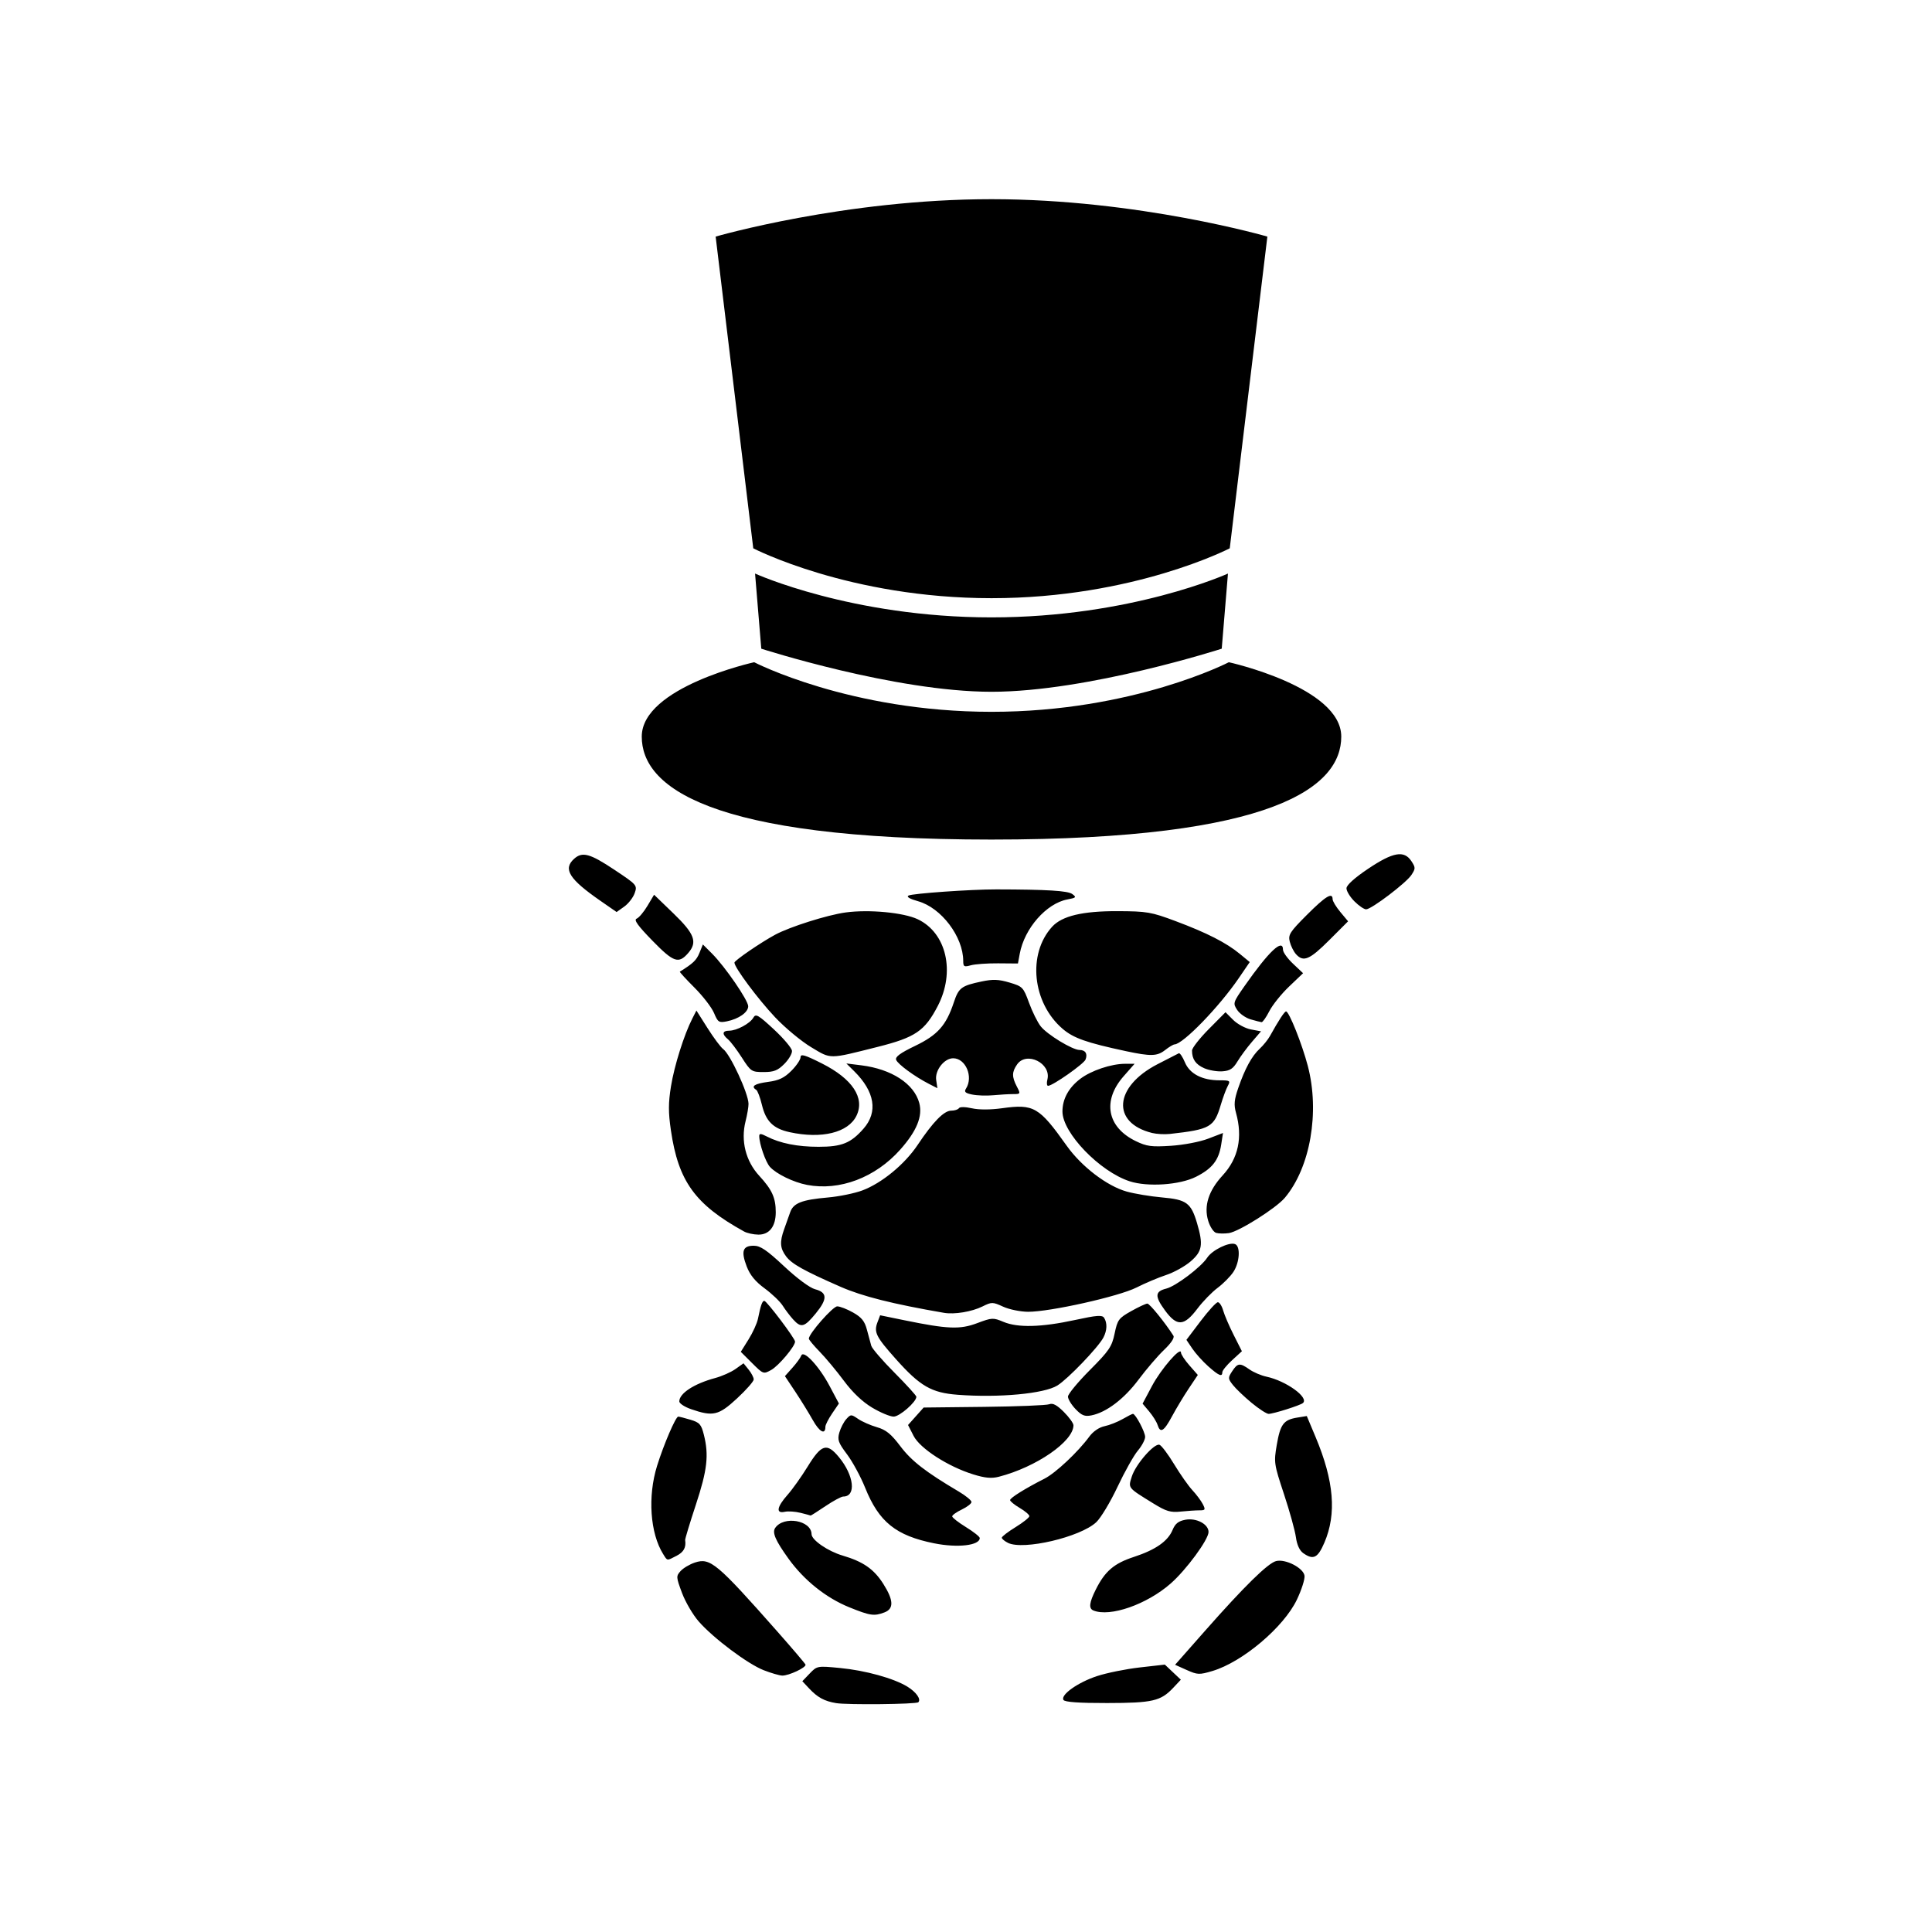 <?xml version="1.0" encoding="UTF-8" standalone="no"?>
<!-- Created with Inkscape (http://www.inkscape.org/) -->

<svg
   xmlns:sketch="http://www.bohemiancoding.com/sketch/ns"
   xmlns:dc="http://purl.org/dc/elements/1.1/"
   xmlns:cc="http://creativecommons.org/ns#"
   xmlns:rdf="http://www.w3.org/1999/02/22-rdf-syntax-ns#"
   xmlns:svg="http://www.w3.org/2000/svg"
   xmlns="http://www.w3.org/2000/svg"
   xmlns:sodipodi="http://sodipodi.sourceforge.net/DTD/sodipodi-0.dtd"
   xmlns:inkscape="http://www.inkscape.org/namespaces/inkscape"
   width="100mm"
   height="100mm"
   viewBox="0 0 100 100"
   version="1.1"
   id="svg85"
   inkscape:version="0.92.4 (5da689c313, 2019-01-14)"
   sodipodi:docname="AmericanCockroach.svg">
  <defs
     id="defs79" />
  <sodipodi:namedview
     id="base"
     pagecolor="#ffffff"
     bordercolor="#666666"
     borderopacity="1.0"
     inkscape:pageopacity="0.0"
     inkscape:pageshadow="2"
     inkscape:zoom="0.35"
     inkscape:cx="400"
     inkscape:cy="560"
     inkscape:document-units="mm"
     inkscape:current-layer="layer1-0"
     showgrid="false"
     inkscape:window-width="1920"
     inkscape:window-height="1017"
     inkscape:window-x="1912"
     inkscape:window-y="-8"
     inkscape:window-maximized="1" />
  <g
     inkscape:label="Layer 1"
     inkscape:groupmode="layer"
     id="layer1"
     transform="translate(0,-197)">
    <g
       inkscape:label="Layer 1"
       id="layer1-0"
       transform="matrix(0.282,0,0,0.282,93.631,-47.603)">
      <g
         id="g3367"
         transform="matrix(1.492,0,0,1.492,-92.602,403.264)">
        <g
           id="g3353"
           sketch:type="MSPage"
           style="fill:none;fill-rule:evenodd;stroke:none;stroke-width:1"
           transform="matrix(0.606,0,0,0.606,-81.522,335.577)">
          <path
             id="path3355"
             sketch:type="MSShapeGroup"
             d="M 71,0 C 41.148,-3e-6 15,7.594 15,7.594 L 22.636,70.875 c 0,0 19.5,10.125 48.364,10.125 28.864,5e-6 48.364,-10.125 48.364,-10.125 L 127,7.594 C 127,7.594 100.852,3e-6 71,0 Z m 0,130 C 13.236,130 4e-6,119.167 0,109.1 -6e-6,99.033 22.821,94 22.821,94 22.821,94 42.247,104.067 71,104.067 99.753,104.067 119.179,94 119.179,94 119.179,94 142,99.033 142,109.1 142,119.167 128.764,130 71,130 Z M 71,84.897 C 42.583,84.897 23,76 23,76 l 1.263,15.252 c 0,0 27.113,8.748 46.737,8.748 19.623,0 46.737,-8.748 46.737,-8.748 L 119,76 c 0,0 -19.583,8.897 -48,8.897 z"
             inkscape:connector-curvature="0"
             style="fill:#000000" />
        </g>
      </g>
      <flowRoot
         xml:space="preserve"
         id="flowRoot3351"
         style="font-style:normal;font-weight:normal;line-height:0.01%;font-family:sans-serif;letter-spacing:0px;word-spacing:0px;fill:#000000;fill-opacity:1;stroke:none;stroke-width:1px;stroke-linecap:butt;stroke-linejoin:miter;stroke-opacity:1"
         transform="translate(0,332.362)"><flowRegion
           id="flowRegion3353"><rect
             id="rect3355"
             width="270.721"
             height="353.553"
             x="-269.711"
             y="22.995" /></flowRegion><flowPara
           id="flowPara3357"
           style="font-size:60px;line-height:1.25"> </flowPara></flowRoot>      <path
         style="fill:#000000"
         d="m -178.567,1179.985 c -2.154,-0.36 -3.406,-1.044 -4.962,-2.707 l -1.23,-1.315 1.354,-1.413 c 1.342,-1.4 1.393,-1.41 5.53,-1.014 4.685,0.448 9.921,1.898 12.415,3.438 1.618,1 2.532,2.308 1.99,2.85 -0.375,0.375 -13.013,0.509 -15.098,0.161 z m 41.737,-0.582 c -0.577,-0.934 2.648,-3.224 6.168,-4.38 1.785,-0.586 5.314,-1.3 7.842,-1.586 l 4.596,-0.521 1.469,1.386 1.469,1.386 -1.378,1.468 c -2.312,2.462 -3.793,2.805 -12.156,2.815 -5.193,0.01 -7.767,-0.177 -8.009,-0.568 z m -55.011,-5.453 c -2.935,-1.147 -9.195,-5.835 -11.913,-8.924 -1.073,-1.218 -2.463,-3.587 -3.09,-5.262 -1.088,-2.91 -1.1,-3.091 -0.253,-4.027 0.488,-0.539 1.669,-1.238 2.625,-1.554 2.805,-0.926 4.028,0.097 15.089,12.619 2.783,3.15 5.125,5.902 5.206,6.115 0.192,0.508 -3.067,2.047 -4.27,2.016 -0.514,-0.013 -2.042,-0.456 -3.394,-0.984 z m 77.629,-0.044 -2.132,-0.955 5.474,-6.207 c 7.217,-8.183 11.567,-12.453 13.07,-12.83 1.725,-0.433 5.012,1.261 5.215,2.687 0.088,0.618 -0.543,2.595 -1.401,4.394 -2.416,5.063 -9.99,11.459 -15.509,13.098 -2.404,0.714 -2.733,0.701 -4.716,-0.187 z m -61.933,-11.511 c -4.278,-1.735 -8.305,-4.959 -11.168,-8.94 -2.374,-3.303 -3.007,-4.759 -2.438,-5.609 1.54,-2.299 6.651,-1.43 6.685,1.137 0.014,1.071 2.993,3.12 5.694,3.918 3.792,1.119 5.754,2.485 7.479,5.206 1.892,2.984 1.956,4.563 0.21,5.227 -1.896,0.721 -2.634,0.613 -6.461,-0.939 z m 44.82,0.591 c -0.905,-0.365 -0.785,-1.424 0.435,-3.859 1.686,-3.364 3.349,-4.786 6.982,-5.974 3.986,-1.303 6.248,-2.883 7.111,-4.967 0.477,-1.151 1.067,-1.617 2.353,-1.858 2.004,-0.376 4.242,0.807 4.242,2.243 0,1.395 -4.095,6.967 -6.965,9.477 -4.384,3.835 -11.094,6.176 -14.159,4.939 z m -78.98,-10.357 c -2.398,-3.84 -2.863,-10.586 -1.116,-16.194 1.23,-3.948 3.418,-9.037 3.885,-9.037 0.18,0 1.188,0.258 2.24,0.573 1.678,0.503 1.98,0.841 2.462,2.754 0.943,3.746 0.631,6.473 -1.469,12.846 -1.11,3.368 -1.994,6.287 -1.964,6.486 0.202,1.353 -0.26,2.208 -1.558,2.879 -1.851,0.957 -1.676,0.979 -2.479,-0.307 z m 117.491,-0.165 c -0.677,-0.474 -1.161,-1.526 -1.355,-2.943 -0.166,-1.213 -1.152,-4.771 -2.191,-7.906 -1.826,-5.512 -1.87,-5.811 -1.32,-9.023 0.65,-3.795 1.256,-4.606 3.739,-5.01 l 1.771,-0.287 1.62,3.859 c 3.381,8.055 3.882,14.1 1.605,19.391 -1.211,2.814 -2.019,3.215 -3.869,1.919 z m -67.73,-1.804 c -7.045,-1.414 -10.159,-3.921 -12.693,-10.219 -0.811,-2.015 -2.306,-4.771 -3.322,-6.125 -1.607,-2.14 -1.791,-2.662 -1.407,-4.001 0.243,-0.847 0.82,-1.958 1.283,-2.469 0.81,-0.895 0.89,-0.896 2.166,-0.022 0.729,0.499 2.281,1.182 3.449,1.517 1.669,0.48 2.592,1.23 4.312,3.507 2.044,2.706 4.61,4.695 10.726,8.316 1.275,0.754 2.317,1.612 2.317,1.905 0,0.293 -0.797,0.914 -1.771,1.378 -0.974,0.465 -1.771,1.032 -1.771,1.261 0,0.229 1.138,1.117 2.53,1.974 1.391,0.856 2.53,1.757 2.53,2.001 0,1.367 -4.042,1.84 -8.348,0.975 z m 13.534,-0.086 c -0.626,-0.31 -1.138,-0.737 -1.138,-0.949 0,-0.212 1.138,-1.086 2.53,-1.942 1.391,-0.856 2.53,-1.764 2.53,-2.017 0,-0.253 -0.797,-0.931 -1.771,-1.505 -0.974,-0.575 -1.769,-1.223 -1.767,-1.441 0.004,-0.409 2.786,-2.141 6.311,-3.929 2.045,-1.037 6.154,-4.894 8.237,-7.732 0.691,-0.941 1.794,-1.695 2.783,-1.9 0.901,-0.188 2.391,-0.774 3.311,-1.304 0.92,-0.53 1.777,-0.963 1.905,-0.963 0.476,0 2.237,3.325 2.239,4.228 10e-4,0.516 -0.603,1.655 -1.343,2.53 -0.739,0.875 -2.418,3.868 -3.73,6.65 -1.312,2.783 -3.065,5.697 -3.896,6.477 -2.923,2.741 -13.382,5.193 -16.201,3.798 z m -38.073,-5.512 c -0.974,-0.245 -2.283,-0.332 -2.909,-0.192 -1.66,0.372 -1.453,-0.892 0.506,-3.098 0.904,-1.018 2.572,-3.36 3.705,-5.204 2.526,-4.109 3.524,-4.411 5.736,-1.736 2.791,3.375 3.214,7.237 0.793,7.237 -0.355,0 -1.83,0.797 -3.278,1.771 -1.447,0.974 -2.666,1.748 -2.707,1.719 -0.042,-0.029 -0.873,-0.253 -1.847,-0.498 z m 64.763,-1.719 c -4.776,-2.948 -4.645,-2.785 -3.964,-4.953 0.698,-2.223 4.107,-6.136 5.073,-5.823 0.364,0.118 1.574,1.722 2.689,3.563 1.115,1.842 2.624,3.989 3.353,4.771 0.73,0.782 1.59,1.934 1.912,2.56 0.528,1.027 0.467,1.138 -0.626,1.138 -0.667,0 -2.212,0.104 -3.433,0.23 -1.87,0.194 -2.661,-0.041 -5.004,-1.487 z m -33.056,-5.336 c -4.648,-1.438 -9.78,-4.751 -10.968,-7.079 l -1.014,-1.988 1.433,-1.604 1.433,-1.604 11.093,-0.123 c 6.101,-0.068 11.491,-0.286 11.976,-0.486 0.629,-0.258 1.393,0.148 2.656,1.411 0.975,0.975 1.773,2.081 1.772,2.457 -0.008,2.968 -6.829,7.673 -13.691,9.444 -1.35,0.348 -2.528,0.241 -4.69,-0.428 z m -29.461,-9.965 c -0.744,-1.329 -2.2,-3.688 -3.235,-5.243 l -1.883,-2.828 1.373,-1.537 c 0.755,-0.845 1.485,-1.85 1.623,-2.232 0.407,-1.133 3.267,1.93 5.198,5.566 l 1.713,3.225 -1.24,1.825 c -0.682,1.004 -1.24,2.1 -1.24,2.437 0,1.551 -1.077,0.985 -2.308,-1.214 z m 63.275,0.871 c -0.177,-0.558 -0.867,-1.663 -1.534,-2.454 l -1.212,-1.44 1.721,-3.237 c 1.658,-3.119 5.325,-7.345 5.325,-6.137 0,0.323 0.696,1.38 1.546,2.348 l 1.546,1.76 -1.672,2.501 c -0.92,1.376 -2.298,3.665 -3.063,5.088 -1.498,2.785 -2.15,3.171 -2.657,1.572 z m -52.377,-3.159 c -1.797,-1.075 -3.597,-2.784 -5.194,-4.933 -1.344,-1.809 -3.341,-4.208 -4.438,-5.332 -1.097,-1.124 -1.994,-2.204 -1.994,-2.4 0,-0.918 4.404,-5.926 5.212,-5.927 0.501,-10e-4 1.814,0.51 2.917,1.136 1.559,0.885 2.123,1.589 2.534,3.162 0.291,1.113 0.649,2.438 0.797,2.943 0.147,0.506 2.069,2.731 4.271,4.944 2.201,2.213 4.003,4.196 4.003,4.407 0,0.951 -3.08,3.643 -4.168,3.643 -0.654,0 -2.427,-0.74 -3.939,-1.644 z m 37.326,0.262 c -0.765,-0.8 -1.391,-1.831 -1.391,-2.29 0,-0.459 1.8,-2.642 4,-4.851 3.561,-3.576 4.062,-4.315 4.564,-6.732 0.522,-2.516 0.744,-2.817 3.031,-4.102 1.357,-0.763 2.697,-1.387 2.978,-1.387 0.42,0 3.24,3.477 4.782,5.897 0.234,0.368 -0.427,1.369 -1.711,2.591 -1.151,1.095 -3.258,3.552 -4.683,5.46 -2.651,3.55 -5.921,6.031 -8.662,6.571 -1.231,0.242 -1.781,0.024 -2.909,-1.157 z m -70.581,0.01 c -1.183,-0.409 -2.15,-1.047 -2.15,-1.418 0,-1.476 2.722,-3.252 6.573,-4.288 1.25,-0.336 2.934,-1.083 3.744,-1.659 l 1.472,-1.048 0.936,1.156 c 0.515,0.636 0.936,1.448 0.936,1.805 0,0.357 -1.379,1.925 -3.065,3.486 -3.381,3.13 -4.396,3.366 -8.446,1.967 z m 102.902,-1.15 c -1.345,-1.111 -2.888,-2.583 -3.429,-3.271 -0.928,-1.179 -0.936,-1.324 -0.144,-2.533 1.005,-1.533 1.416,-1.576 3.175,-0.333 0.739,0.522 2.14,1.119 3.114,1.327 3.616,0.771 7.854,3.833 6.699,4.84 -0.492,0.429 -5.432,1.991 -6.298,1.991 -0.37,0 -1.773,-0.909 -3.118,-2.021 z m -53.955,-1.487 c -4.808,-0.363 -6.889,-1.563 -11.317,-6.523 -3.688,-4.132 -4.099,-4.954 -3.4,-6.793 l 0.484,-1.273 4.462,0.915 c 7.961,1.632 10.19,1.72 13.364,0.525 2.696,-1.014 2.925,-1.025 4.807,-0.232 2.624,1.105 6.955,0.995 13.093,-0.335 4.072,-0.882 5.037,-0.954 5.388,-0.4 0.598,0.944 0.546,2.318 -0.138,3.618 -0.947,1.8 -6.507,7.593 -8.444,8.797 -2.428,1.509 -10.688,2.277 -18.301,1.703 z m -37.737,-5.816 -2.071,-2.066 1.422,-2.274 c 0.782,-1.251 1.56,-2.957 1.729,-3.792 0.506,-2.495 0.787,-3.289 1.165,-3.289 0.439,0 5.645,6.899 5.645,7.48 0,0.868 -3.009,4.444 -4.384,5.208 -1.413,0.786 -1.467,0.767 -3.506,-1.268 z m 83.719,0.588 c -1.009,-0.9 -2.322,-2.36 -2.917,-3.244 l -1.082,-1.607 2.613,-3.452 c 1.437,-1.899 2.858,-3.453 3.158,-3.453 0.3,0 0.738,0.683 0.975,1.518 0.236,0.835 1.106,2.858 1.933,4.496 l 1.504,2.978 -1.795,1.644 c -0.987,0.904 -1.795,1.898 -1.795,2.208 0,0.919 -0.65,0.646 -2.594,-1.088 z m -76.18,-8.594 c -0.568,-0.626 -1.431,-1.764 -1.917,-2.529 -0.486,-0.765 -1.98,-2.196 -3.32,-3.179 -1.717,-1.261 -2.689,-2.45 -3.292,-4.029 -1.068,-2.796 -0.729,-3.797 1.287,-3.797 1.224,0 2.385,0.785 5.59,3.782 2.377,2.223 4.719,3.957 5.68,4.206 2.262,0.586 2.297,1.783 0.127,4.431 -2.097,2.559 -2.697,2.72 -4.153,1.115 z m 68.234,-1.682 c -1.891,-2.587 -1.835,-3.463 0.253,-3.984 1.746,-0.436 6.362,-3.921 7.507,-5.667 0.922,-1.407 4.02,-2.922 5.115,-2.501 1.029,0.395 0.853,3.347 -0.304,5.103 -0.549,0.832 -1.852,2.151 -2.897,2.93 -1.045,0.779 -2.708,2.489 -3.696,3.799 -2.466,3.271 -3.771,3.341 -5.978,0.321 z m -40.562,0.462 c -9.411,-1.623 -14.976,-3.025 -18.973,-4.777 -6.735,-2.952 -8.958,-4.194 -9.994,-5.582 -1.119,-1.499 -1.201,-2.638 -0.356,-4.99 0.35,-0.974 0.849,-2.377 1.109,-3.119 0.589,-1.678 2.134,-2.28 6.923,-2.701 2.064,-0.181 4.91,-0.765 6.324,-1.296 3.576,-1.345 7.775,-4.802 10.145,-8.353 2.829,-4.238 4.835,-6.287 6.157,-6.287 0.625,0 1.262,-0.204 1.416,-0.453 0.164,-0.266 1.145,-0.258 2.372,0.017 1.297,0.292 3.408,0.288 5.555,-0.01 5.829,-0.808 6.788,-0.251 11.866,6.897 2.706,3.809 7.38,7.379 10.988,8.394 1.455,0.409 4.39,0.897 6.523,1.084 4.473,0.392 5.307,1.008 6.404,4.726 1.167,3.957 0.966,5.163 -1.169,7.008 -1.044,0.903 -3.067,2.027 -4.494,2.498 -1.428,0.471 -3.882,1.508 -5.454,2.304 -3.24,1.64 -15.881,4.467 -19.91,4.452 -1.391,-0.01 -3.441,-0.426 -4.554,-0.935 -1.931,-0.884 -2.105,-0.886 -3.795,-0.047 -1.97,0.978 -5.153,1.504 -7.083,1.171 z m -36.682,-14.927 c -8.995,-4.965 -12.059,-9.202 -13.428,-18.564 -0.483,-3.306 -0.481,-5.016 0.013,-8.078 0.61,-3.786 2.402,-9.475 3.917,-12.44 l 0.752,-1.472 2.054,3.243 c 1.13,1.784 2.414,3.505 2.855,3.826 1.299,0.946 4.626,8.127 4.655,10.048 0.008,0.553 -0.236,1.999 -0.544,3.213 -0.907,3.58 0.031,7.308 2.516,10.004 2.35,2.55 3.027,4.044 3.027,6.683 0,2.615 -1.177,4.131 -3.191,4.112 -0.889,-0.01 -2.071,-0.267 -2.628,-0.574 z m 86.655,0.26 c -0.482,-0.136 -1.144,-1.142 -1.471,-2.236 -0.816,-2.724 0.076,-5.516 2.657,-8.317 2.885,-3.129 3.706,-6.971 2.454,-11.478 -0.414,-1.491 -0.332,-2.412 0.408,-4.554 1.236,-3.583 2.489,-5.876 3.95,-7.23 0.663,-0.614 1.509,-1.665 1.88,-2.334 1.604,-2.892 2.657,-4.499 2.948,-4.502 0.546,-0.01 2.945,6.007 3.992,10.002 2.224,8.489 0.453,18.655 -4.216,24.201 -1.614,1.917 -8.422,6.213 -10.275,6.483 -0.798,0.116 -1.846,0.1 -2.327,-0.036 z m -75.097,-8.813 c -2.502,-0.478 -5.666,-2.02 -6.828,-3.326 -0.788,-0.886 -1.939,-4.219 -1.945,-5.632 -0.002,-0.505 0.299,-0.489 1.389,0.073 2.423,1.252 5.638,1.893 9.489,1.893 4.279,0 5.923,-0.663 8.27,-3.337 2.677,-3.049 2.065,-6.793 -1.722,-10.537 l -1.438,-1.422 2.756,0.343 c 5.538,0.689 9.677,3.38 10.627,6.91 0.653,2.427 -0.457,5.148 -3.493,8.562 -4.568,5.136 -11.123,7.617 -17.107,6.474 z m 59.224,-0.658 c -5.503,-1.788 -12.344,-8.888 -12.344,-12.811 0,-2.291 1.129,-4.363 3.265,-5.992 1.997,-1.524 5.7,-2.766 8.242,-2.766 h 1.733 l -2.003,2.276 c -3.962,4.5 -3.055,9.361 2.222,11.916 2.006,0.971 2.881,1.088 6.447,0.858 2.33,-0.15 5.309,-0.719 6.843,-1.308 l 2.717,-1.042 -0.328,2.125 c -0.443,2.874 -1.649,4.416 -4.626,5.915 -2.984,1.503 -8.864,1.903 -12.169,0.829 z m -62.433,-9.021 c -2.994,-0.655 -4.348,-1.993 -5.073,-5.013 -0.327,-1.363 -0.799,-2.605 -1.05,-2.76 -1.031,-0.637 -0.309,-1.122 2.153,-1.449 2.021,-0.268 2.989,-0.727 4.301,-2.038 0.931,-0.931 1.692,-2.059 1.692,-2.508 0,-0.65 0.796,-0.414 3.921,1.161 5.601,2.823 7.92,6.328 6.342,9.586 -1.507,3.112 -6.387,4.312 -12.287,3.021 z m 66.533,0.147 c -7.491,-1.861 -6.976,-8.484 0.98,-12.606 1.966,-1.019 3.735,-1.927 3.932,-2.018 0.197,-0.091 0.701,0.655 1.12,1.658 0.885,2.119 3.171,3.305 6.366,3.305 1.927,0 2.022,0.067 1.495,1.052 -0.31,0.578 -0.881,2.123 -1.27,3.433 -1.224,4.121 -1.926,4.524 -9.334,5.355 -0.974,0.109 -2.454,0.029 -3.289,-0.179 z m -33,-7.045 c -1.294,-0.268 -1.531,-0.495 -1.146,-1.097 1.382,-2.164 -0.061,-5.566 -2.361,-5.566 -1.636,0 -3.371,2.221 -3.112,3.984 l 0.222,1.511 -1.552,-0.795 c -2.605,-1.335 -5.714,-3.611 -6.019,-4.407 -0.21,-0.547 0.739,-1.248 3.473,-2.562 4.134,-1.988 5.704,-3.749 7.106,-7.968 0.9,-2.709 1.375,-3.068 5.104,-3.855 2.077,-0.439 3.127,-0.399 5.118,0.192 2.41,0.716 2.546,0.856 3.589,3.717 0.596,1.635 1.561,3.58 2.144,4.321 1.192,1.515 5.816,4.332 7.124,4.339 1.085,0.01 1.515,0.69 1.105,1.758 -0.309,0.806 -6.038,4.824 -6.877,4.824 -0.228,0 -0.284,-0.522 -0.124,-1.16 0.744,-2.965 -3.824,-5.247 -5.556,-2.775 -0.974,1.391 -0.987,2.277 -0.056,4.062 0.709,1.359 0.693,1.391 -0.691,1.391 -0.779,0 -2.417,0.095 -3.638,0.211 -1.222,0.116 -2.955,0.059 -3.852,-0.127 z m -42.288,-6.789 c -0.936,-1.461 -2.082,-2.969 -2.545,-3.351 -1.14,-0.939 -1.061,-1.582 0.194,-1.582 1.405,0 3.861,-1.319 4.465,-2.398 0.432,-0.772 0.895,-0.507 3.761,2.15 1.797,1.667 3.295,3.446 3.327,3.955 0.033,0.508 -0.606,1.59 -1.42,2.403 -1.201,1.201 -1.911,1.479 -3.779,1.479 -2.221,0 -2.359,-0.091 -4.003,-2.656 z m 84.851,1.946 c -1.562,-0.692 -2.226,-1.659 -2.226,-3.239 0,-0.457 1.383,-2.225 3.073,-3.931 l 3.073,-3.1 1.405,1.405 c 0.773,0.773 2.239,1.561 3.259,1.753 l 1.854,0.348 -1.651,1.917 c -0.908,1.054 -2.11,2.679 -2.67,3.611 -0.807,1.342 -1.385,1.718 -2.783,1.813 -0.97,0.065 -2.47,-0.194 -3.333,-0.576 z m -72.134,-3.854 c -1.813,-1.086 -4.792,-3.56 -6.62,-5.498 -3.147,-3.336 -7.461,-9.133 -7.461,-10.026 0,-0.381 4.842,-3.696 7.467,-5.113 2.699,-1.456 9.582,-3.633 12.935,-4.091 4.294,-0.586 10.645,0.012 13.248,1.247 5.279,2.505 6.927,9.671 3.665,15.935 -2.383,4.576 -4.115,5.753 -11.015,7.489 -9.104,2.289 -8.496,2.287 -12.218,0.057 z m 57.765,0.724 c -7.215,-1.542 -9.612,-2.386 -11.601,-4.089 -5.573,-4.771 -6.496,-13.745 -1.928,-18.744 1.815,-1.985 5.581,-2.882 12.011,-2.858 5.4,0.02 6.165,0.151 10.625,1.819 5.749,2.15 9.322,3.97 11.8,6.014 l 1.833,1.511 -2.014,2.95 c -3.602,5.277 -10.228,12.111 -11.793,12.163 -0.234,0.01 -1.005,0.469 -1.713,1.026 -1.471,1.157 -2.621,1.19 -7.221,0.208 z m -75.589,-6.993 c -0.423,-1.012 -2.042,-3.113 -3.598,-4.669 -1.556,-1.556 -2.761,-2.872 -2.677,-2.924 2.429,-1.508 3.049,-2.099 3.587,-3.417 l 0.643,-1.576 1.677,1.677 c 2.391,2.391 6.641,8.578 6.641,9.667 0,1.104 -1.735,2.328 -3.917,2.765 -1.46,0.292 -1.649,0.17 -2.356,-1.523 z m 98.487,1.161 c -0.903,-0.261 -2.014,-1.042 -2.469,-1.736 -0.803,-1.226 -0.763,-1.354 1.38,-4.413 4.44,-6.34 7.031,-8.782 7.031,-6.626 0,0.454 0.83,1.608 1.844,2.565 l 1.844,1.74 -2.572,2.453 c -1.415,1.349 -3.046,3.382 -3.626,4.518 -0.579,1.136 -1.22,2.045 -1.423,2.019 -0.203,-0.025 -1.108,-0.259 -2.011,-0.52 z m -52.749,-10.719 c 0,-4.443 -4.026,-9.768 -8.287,-10.961 -1.537,-0.43 -2.184,-0.815 -1.754,-1.043 0.726,-0.385 11.479,-1.141 16.113,-1.131 9.368,0.018 13.117,0.247 13.944,0.852 0.809,0.591 0.721,0.689 -0.898,0.992 -3.856,0.724 -7.879,5.305 -8.741,9.957 l -0.334,1.801 -3.63,-0.03 c -1.996,-0.017 -4.256,0.145 -5.021,0.359 -1.232,0.345 -1.391,0.254 -1.391,-0.795 z m -57.042,-3.718 c -2.69,-2.757 -3.462,-3.831 -2.905,-4.045 0.417,-0.16 1.309,-1.214 1.982,-2.342 l 1.223,-2.051 3.579,3.455 c 3.856,3.722 4.42,5.239 2.693,7.237 -1.771,2.048 -2.679,1.737 -6.572,-2.253 z m 118.127,2.48 c -0.439,-0.487 -0.957,-1.523 -1.152,-2.303 -0.317,-1.268 0.016,-1.787 3.162,-4.933 3.419,-3.419 4.702,-4.201 4.702,-2.864 0,0.358 0.64,1.418 1.422,2.355 l 1.422,1.704 -3.463,3.463 c -3.593,3.593 -4.741,4.079 -6.093,2.578 z m -127.68,-9.805 c -5.74,-3.982 -6.899,-5.829 -4.833,-7.699 1.51,-1.366 2.902,-0.991 7.385,1.993 4.174,2.778 4.243,2.857 3.74,4.302 -0.282,0.809 -1.144,1.921 -1.915,2.47 l -1.402,0.998 z m 138.401,0.104 c -0.813,-0.813 -1.471,-1.895 -1.462,-2.403 0.011,-0.581 1.49,-1.912 3.976,-3.581 4.58,-3.074 6.609,-3.429 7.944,-1.391 0.768,1.171 0.768,1.358 5e-4,2.529 -0.955,1.458 -7.309,6.282 -8.308,6.308 -0.369,0.01 -1.337,-0.648 -2.15,-1.461 z"
         id="path3393"
         inkscape:connector-curvature="0" />
    </g>
  </g>
</svg>
